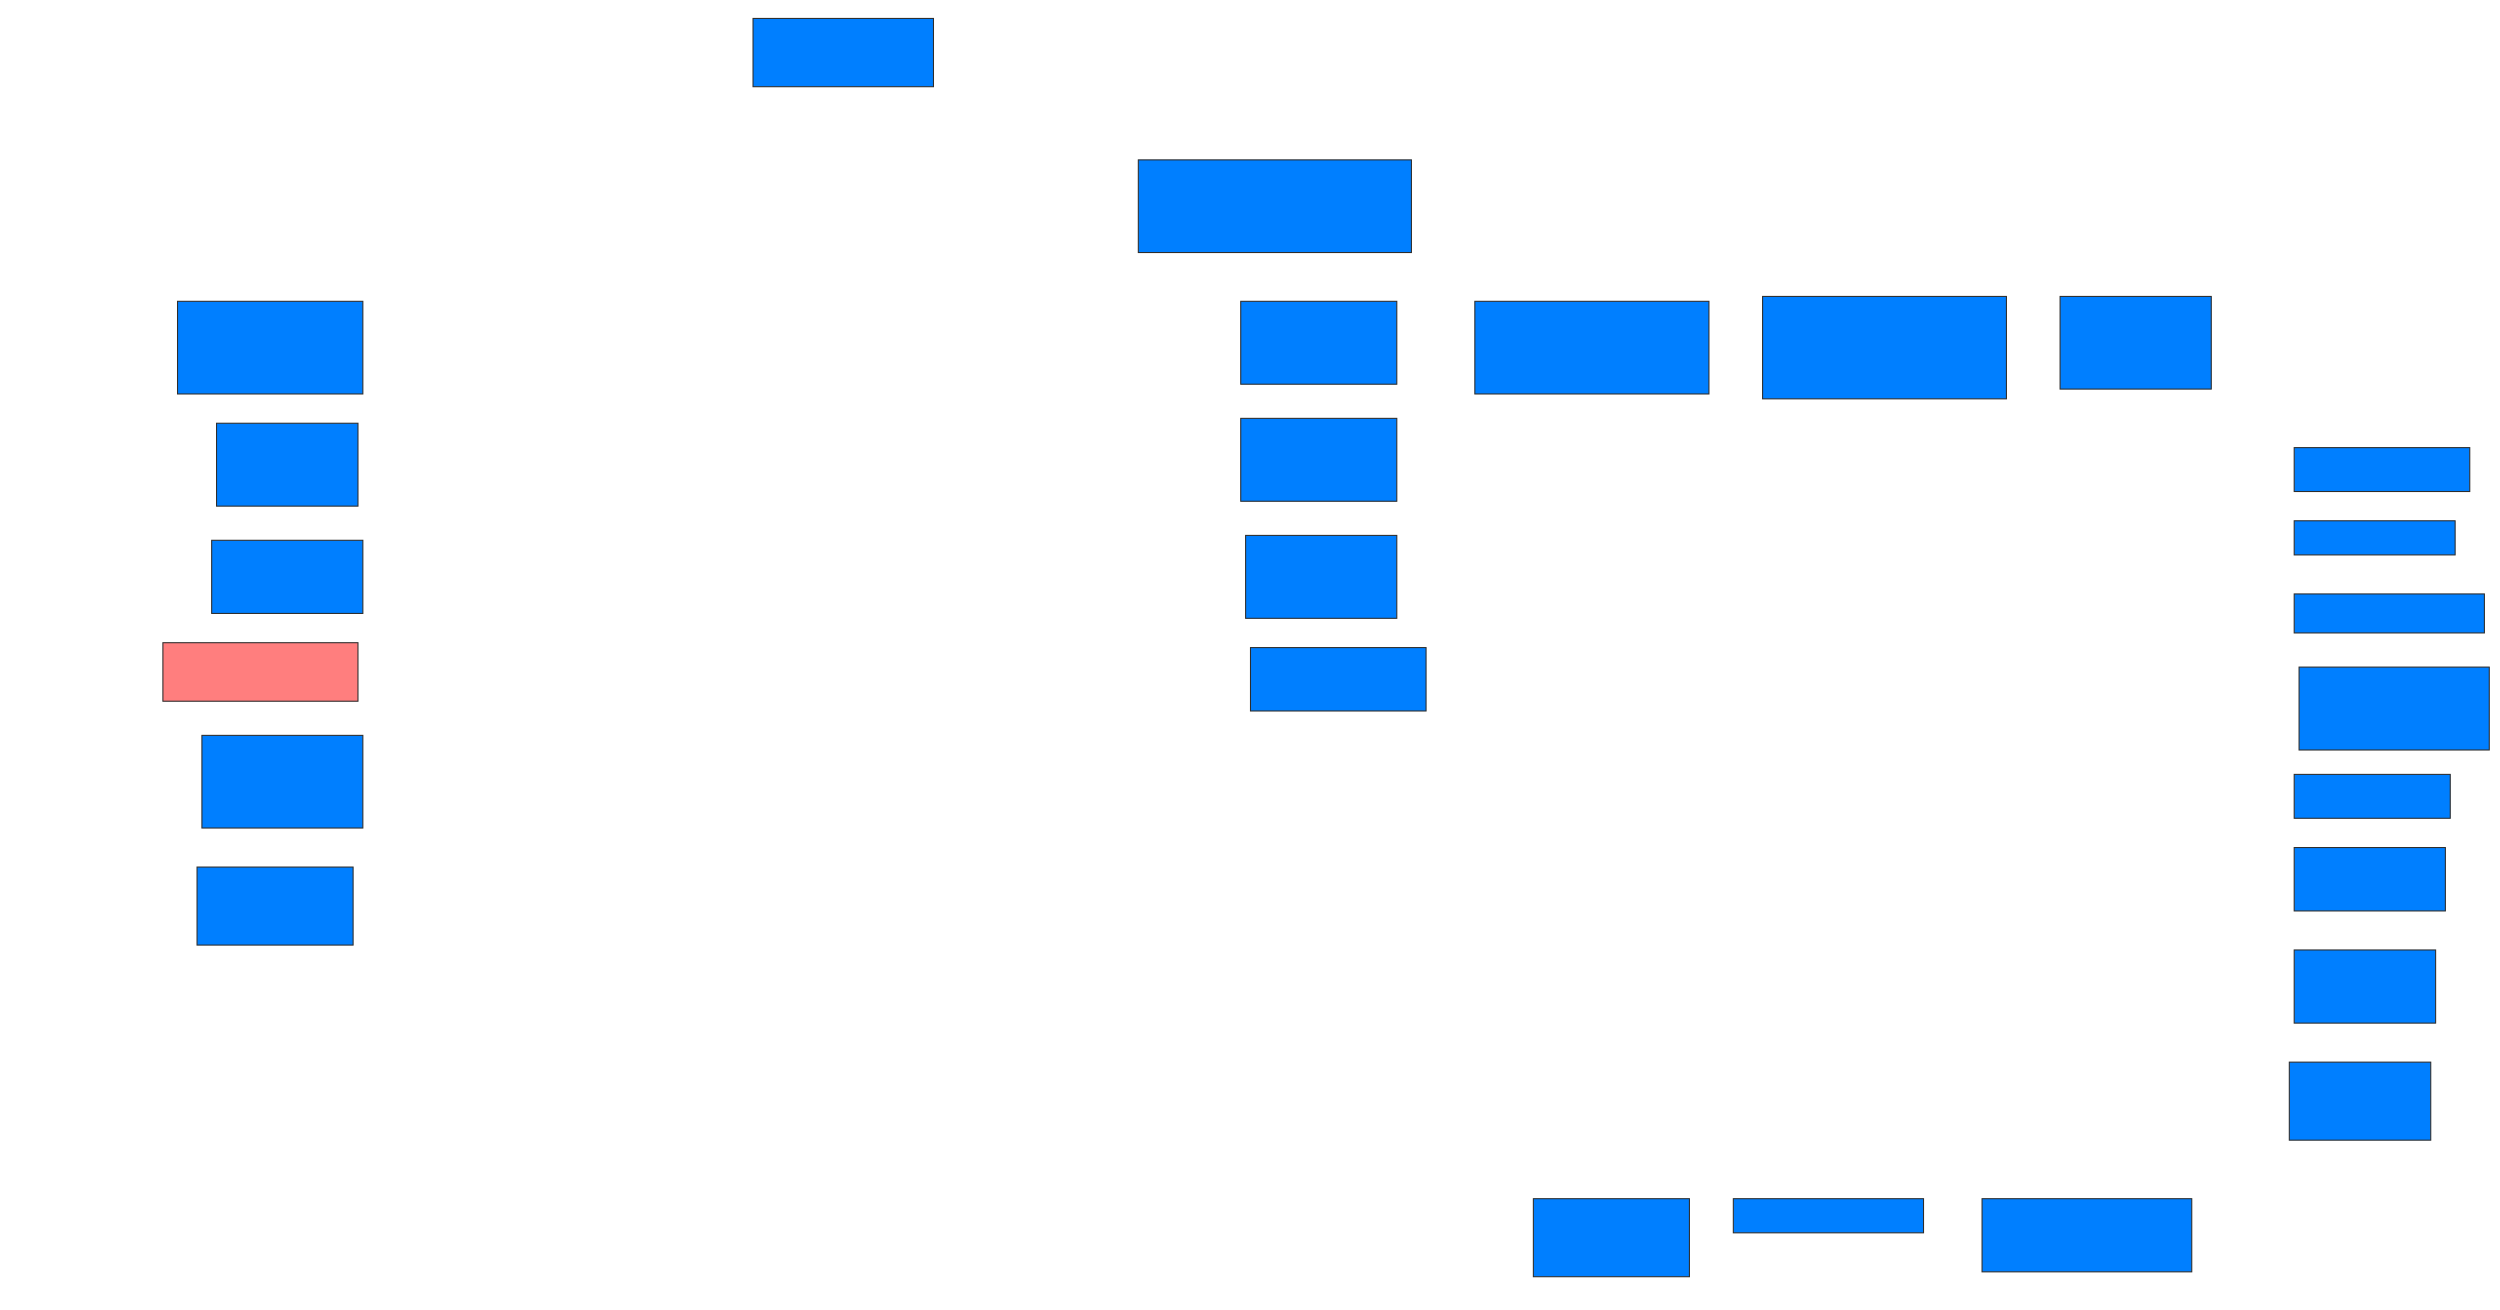 <svg xmlns="http://www.w3.org/2000/svg" width="2330" height="1221">
 <!-- Created with Image Occlusion Enhanced -->
 <g>
  <title>Labels</title>
 </g>
 <g>
  <title>Masks</title>
  <rect id="a41c91f8959d45e582cc5fb98fedb81a-ao-1" height="86.364" width="172.727" y="280.818" x="165.455" stroke="#2D2D2D" fill="#007fff"/>
  <rect id="a41c91f8959d45e582cc5fb98fedb81a-ao-2" height="77.273" width="131.818" y="394.455" x="201.818" stroke="#2D2D2D" fill="#007fff"/>
  <rect id="a41c91f8959d45e582cc5fb98fedb81a-ao-3" height="68.182" width="140.909" y="503.545" x="197.273" stroke="#2D2D2D" fill="#007fff"/>
  <rect id="a41c91f8959d45e582cc5fb98fedb81a-ao-4" height="54.545" width="181.818" y="599" x="151.818" stroke="#2D2D2D" fill="#FF7E7E" class="qshape"/>
  <rect id="a41c91f8959d45e582cc5fb98fedb81a-ao-5" height="86.364" width="150" y="685.364" x="188.182" stroke="#2D2D2D" fill="#007fff"/>
  <rect id="a41c91f8959d45e582cc5fb98fedb81a-ao-6" height="72.727" width="145.455" y="808.091" x="183.636" stroke="#2D2D2D" fill="#007fff"/>
  <rect id="a41c91f8959d45e582cc5fb98fedb81a-ao-7" height="63.636" width="168.182" y="17.182" x="701.818" stroke="#2D2D2D" fill="#007fff"/>
  <rect id="a41c91f8959d45e582cc5fb98fedb81a-ao-8" height="86.364" width="254.545" y="149" x="1060.909" stroke="#2D2D2D" fill="#007fff"/>
  <rect id="a41c91f8959d45e582cc5fb98fedb81a-ao-9" height="77.273" width="145.455" y="280.818" x="1156.364" stroke="#2D2D2D" fill="#007fff"/>
  <rect id="a41c91f8959d45e582cc5fb98fedb81a-ao-10" height="77.273" width="145.455" y="389.909" x="1156.364" stroke="#2D2D2D" fill="#007fff"/>
  <rect id="a41c91f8959d45e582cc5fb98fedb81a-ao-11" height="77.273" width="140.909" y="499" x="1160.909" stroke="#2D2D2D" fill="#007fff"/>
  <rect id="a41c91f8959d45e582cc5fb98fedb81a-ao-12" height="59.091" width="163.636" y="603.545" x="1165.455" stroke="#2D2D2D" fill="#007fff"/>
  <rect id="a41c91f8959d45e582cc5fb98fedb81a-ao-13" height="86.364" width="218.182" y="280.818" x="1374.546" stroke="#2D2D2D" fill="#007fff"/>
  <rect id="a41c91f8959d45e582cc5fb98fedb81a-ao-14" height="95.455" width="227.273" y="276.273" x="1642.727" stroke="#2D2D2D" fill="#007fff"/>
  <rect id="a41c91f8959d45e582cc5fb98fedb81a-ao-15" height="86.364" width="140.909" y="276.273" x="1920" stroke="#2D2D2D" fill="#007fff"/>
  <rect id="a41c91f8959d45e582cc5fb98fedb81a-ao-16" height="40.909" width="163.636" y="417.182" x="2138.182" stroke="#2D2D2D" fill="#007fff"/>
  <rect id="a41c91f8959d45e582cc5fb98fedb81a-ao-17" height="31.818" width="150" y="485.364" x="2138.182" stroke="#2D2D2D" fill="#007fff"/>
  <rect id="a41c91f8959d45e582cc5fb98fedb81a-ao-18" height="36.364" width="177.273" y="553.545" x="2138.182" stroke="#2D2D2D" fill="#007fff"/>
  <rect id="a41c91f8959d45e582cc5fb98fedb81a-ao-19" height="77.273" width="177.273" y="621.727" x="2142.727" stroke="#2D2D2D" fill="#007fff"/>
  <rect id="a41c91f8959d45e582cc5fb98fedb81a-ao-20" height="40.909" width="145.455" y="721.727" x="2138.182" stroke="#2D2D2D" fill="#007fff"/>
  <rect id="a41c91f8959d45e582cc5fb98fedb81a-ao-21" height="59.091" width="140.909" y="789.909" x="2138.182" stroke="#2D2D2D" fill="#007fff"/>
  <rect id="a41c91f8959d45e582cc5fb98fedb81a-ao-22" height="68.182" width="131.818" y="885.364" x="2138.182" stroke="#2D2D2D" fill="#007fff"/>
  <rect id="a41c91f8959d45e582cc5fb98fedb81a-ao-23" height="72.727" width="131.818" y="989.909" x="2133.637" stroke="#2D2D2D" fill="#007fff"/>
  <rect id="a41c91f8959d45e582cc5fb98fedb81a-ao-24" height="68.182" width="195.455" y="1117.182" x="1847.273" stroke="#2D2D2D" fill="#007fff"/>
  <rect id="a41c91f8959d45e582cc5fb98fedb81a-ao-25" height="31.818" width="177.273" y="1117.182" x="1615.455" stroke="#2D2D2D" fill="#007fff"/>
  <rect id="a41c91f8959d45e582cc5fb98fedb81a-ao-26" height="72.727" width="145.455" y="1117.182" x="1429.091" stroke="#2D2D2D" fill="#007fff"/>
 </g>
</svg>